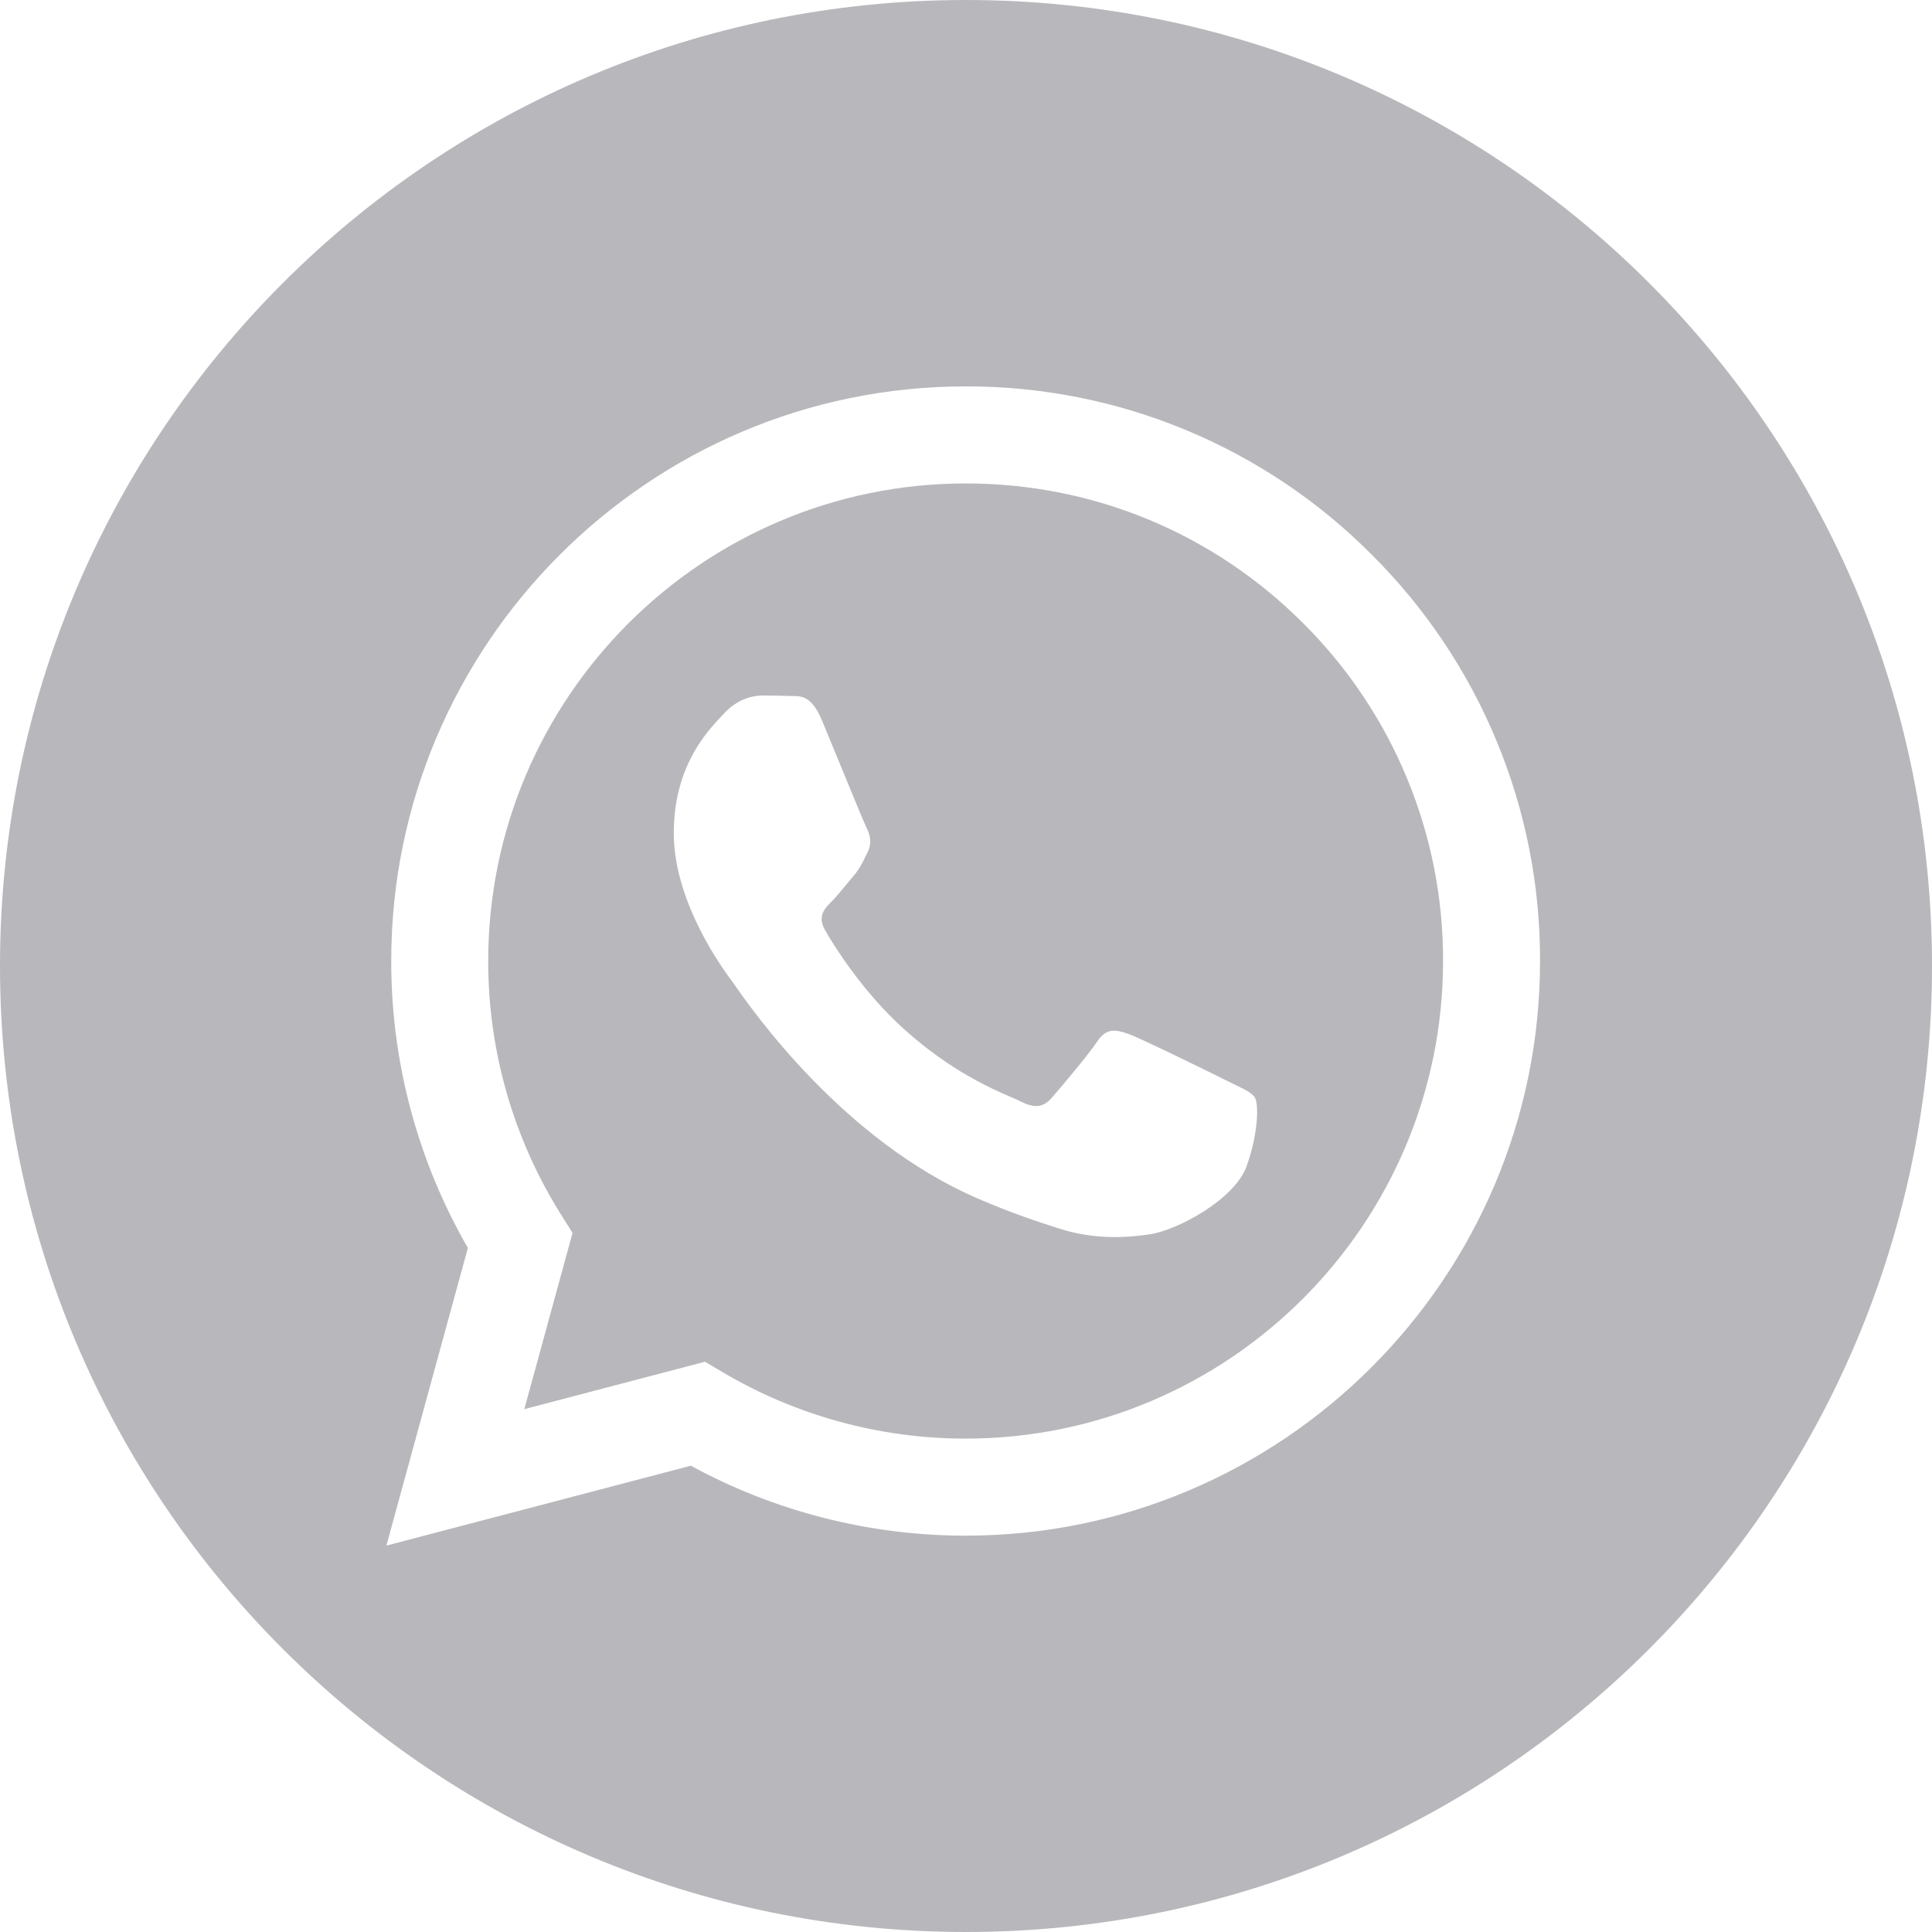 <svg width="40" height="40" viewBox="0 0 40 40" fill="none" xmlns="http://www.w3.org/2000/svg">
<path fill-rule="evenodd" clip-rule="evenodd" d="M19.989 29.785H19.993C25.441 29.785 29.875 25.35 29.877 19.9C29.881 18.601 29.628 17.314 29.131 16.114C28.635 14.914 27.905 13.824 26.985 12.907C25.119 11.039 22.637 10.009 19.997 10.009C14.544 10.009 10.11 14.443 10.108 19.893C10.105 21.754 10.629 23.577 11.619 25.153L11.854 25.527L10.855 29.175L14.597 28.193L14.957 28.407C16.48 29.309 18.218 29.785 19.989 29.785ZM23.384 21.415C23.656 21.515 25.117 22.233 25.415 22.382H25.414C25.472 22.411 25.527 22.438 25.578 22.462C25.785 22.562 25.924 22.629 25.984 22.729C26.058 22.853 26.058 23.448 25.811 24.142C25.563 24.836 24.375 25.47 23.805 25.555C23.293 25.632 22.645 25.664 21.933 25.437C21.502 25.301 20.949 25.118 20.239 24.812C17.458 23.611 15.578 20.918 15.217 20.401C15.191 20.364 15.173 20.338 15.163 20.325L15.161 20.322C15.003 20.111 13.95 18.705 13.95 17.251C13.95 15.879 14.624 15.162 14.934 14.832C14.954 14.811 14.973 14.79 14.99 14.772C15.262 14.474 15.584 14.4 15.782 14.4C15.98 14.4 16.178 14.402 16.352 14.41C16.374 14.411 16.396 14.411 16.419 14.411C16.592 14.411 16.808 14.41 17.02 14.92C17.106 15.127 17.234 15.439 17.368 15.764C17.618 16.374 17.888 17.03 17.936 17.127C18.011 17.276 18.061 17.449 17.961 17.647C17.946 17.677 17.932 17.705 17.919 17.733C17.845 17.885 17.791 17.996 17.664 18.144C17.613 18.203 17.56 18.268 17.507 18.332C17.406 18.455 17.306 18.577 17.218 18.664C17.069 18.812 16.915 18.973 17.088 19.27C17.261 19.568 17.858 20.541 18.741 21.329C19.687 22.172 20.509 22.53 20.929 22.713C21.014 22.749 21.081 22.779 21.131 22.804C21.428 22.952 21.601 22.928 21.775 22.729C21.948 22.531 22.517 21.861 22.715 21.565C22.914 21.267 23.112 21.316 23.384 21.415Z" fill="#B8B8BC"/>
<path fill-rule="evenodd" clip-rule="evenodd" d="M20 40C31.046 40 40 31.046 40 20C40 8.954 31.046 0 20 0C8.954 0 0 8.954 0 20C0 31.046 8.954 40 20 40ZM24.548 8.901C25.992 9.5 27.303 10.379 28.405 11.488C29.512 12.591 30.39 13.902 30.987 15.346C31.585 16.79 31.89 18.338 31.885 19.901C31.883 26.459 26.547 31.794 19.993 31.794H19.988C18.002 31.794 16.048 31.296 14.304 30.346L8 32L9.687 25.837C8.644 24.029 8.097 21.979 8.1 19.892C8.102 13.335 13.438 8 19.992 8C21.555 7.996 23.104 8.302 24.548 8.901Z" fill="#B8B8BC"/>
</svg>
